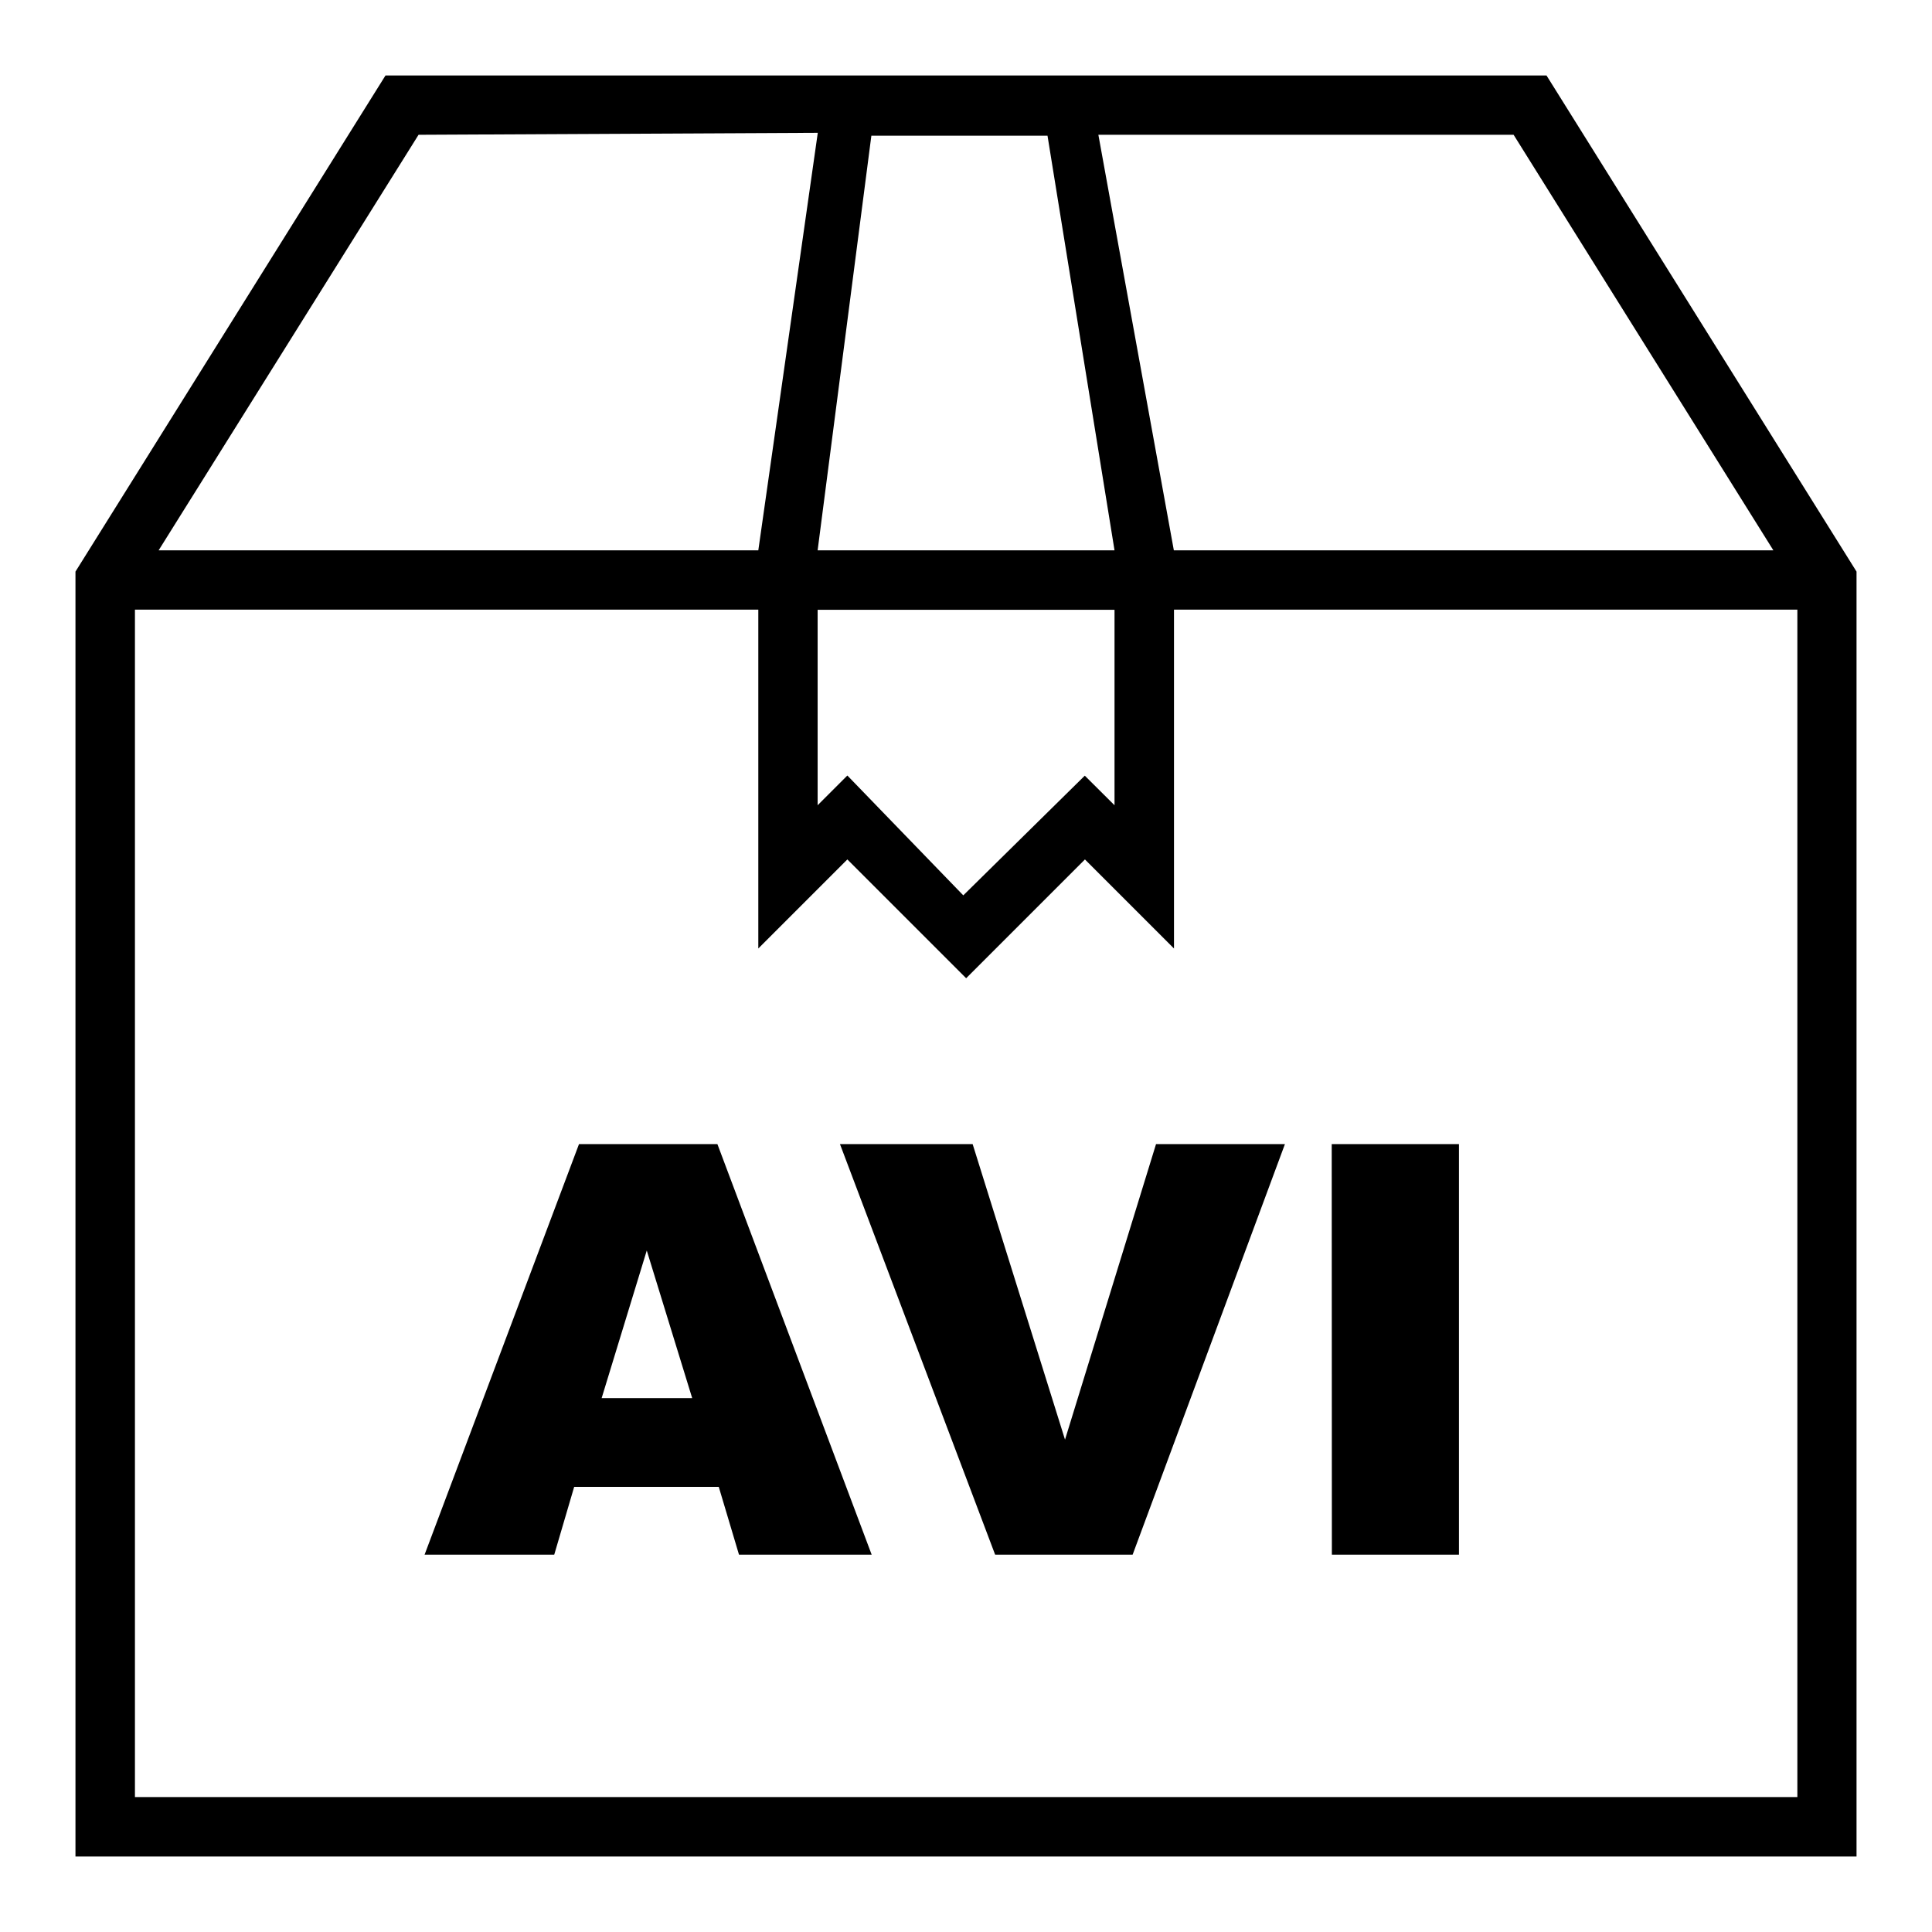 <svg viewBox="0 0 128 128" xmlns="http://www.w3.org/2000/svg"><path d="m102.46 5h-76.92l-20.54 32.87v85.13h118v-85.13zm-2.18 3.93 17.21 27.53h-39.72l-5-27.53zm-30.88.06 4.44 27.47h-19.67l3.56-27.47zm-5.58 50.33-7.68-7.94-1.97 1.97v-12.95h19.67v12.95l-1.97-1.96zm-36.09-50.39 26.45-.13-3.94 27.66h-39.73zm-18.79 110.13v-78.67h41.3v22.45l5.9-5.9 7.87 7.87 7.87-7.87 5.9 5.9v-22.45h41.3v78.67z"/><path d="m47.62 98.51h-9.58l-1.32 4.49h-8.59l10.23-27.2h9.17l10.22 27.2h-8.79zm-1.76-5.88-3.01-9.78-2.99 9.78z"/><path d="m55.65 75.8h8.79l6.12 19.58 6.03-19.58h8.54l-10.09 27.2h-9.11z"/><path d="m88.23 75.8h8.43v27.2h-8.42z"/></svg>